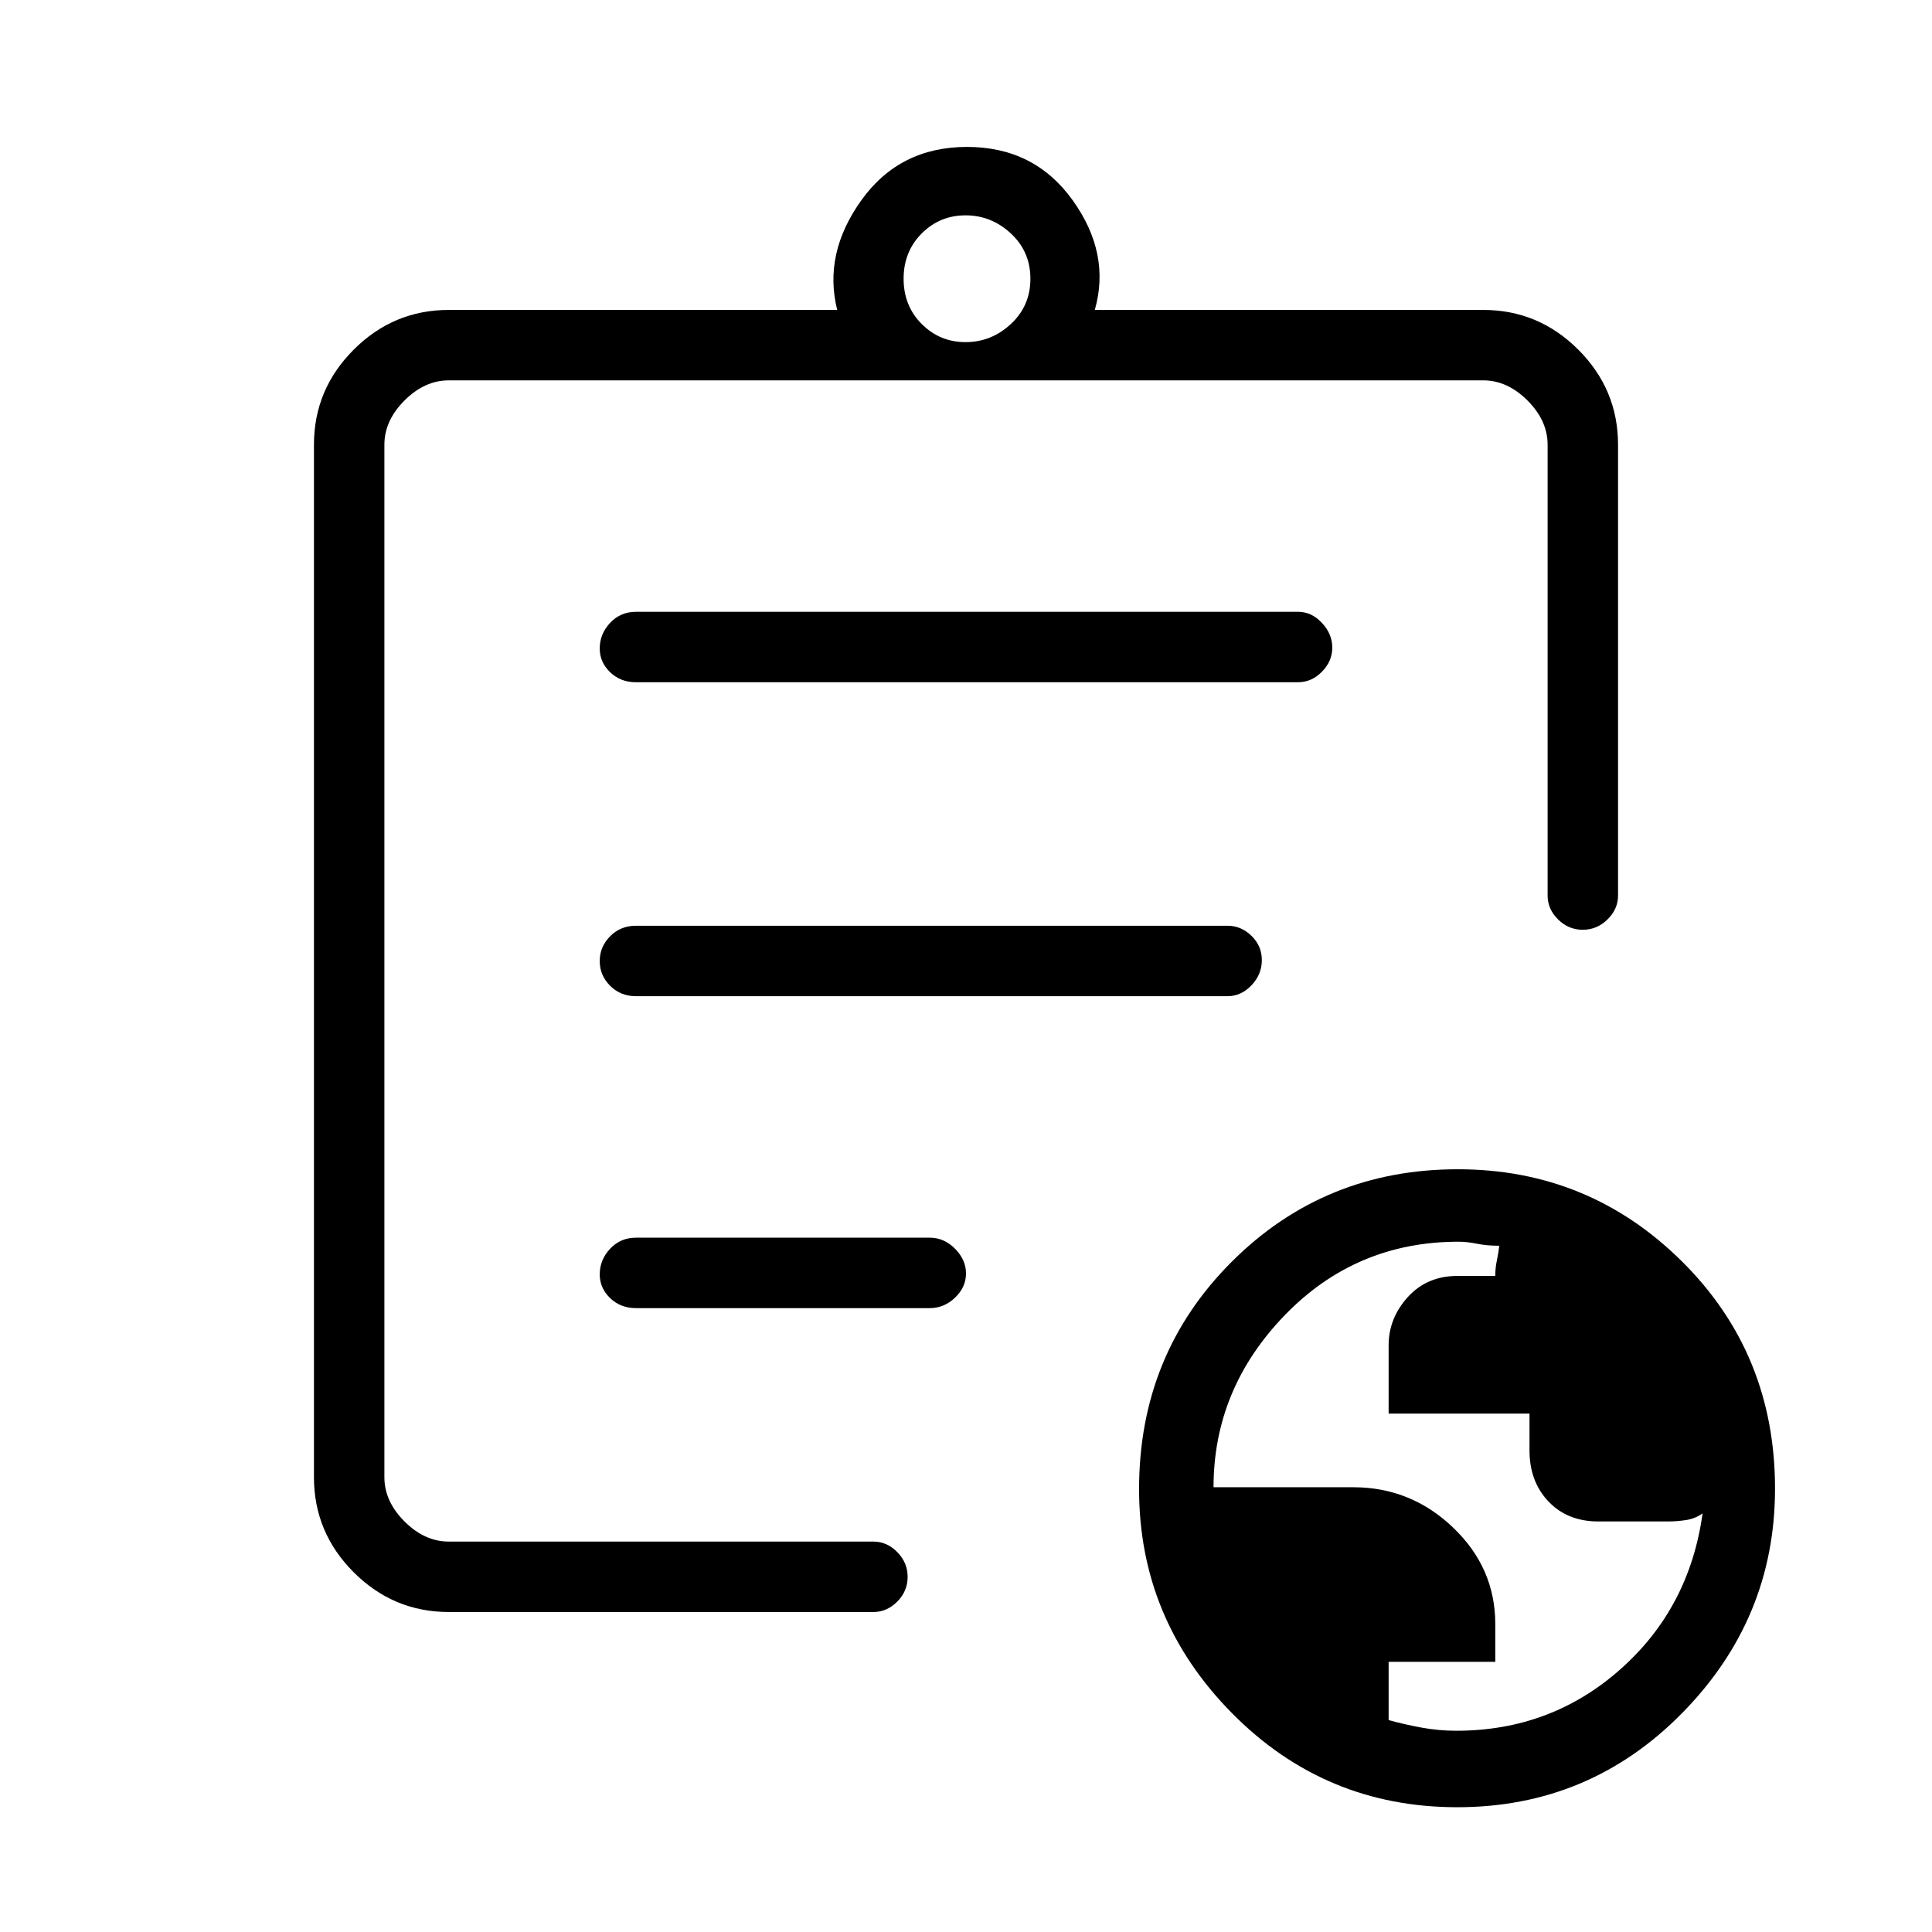 <svg xmlns="http://www.w3.org/2000/svg" height="48" viewBox="0 -960 960 960" width="48"><path d="M723.64-100q46.99 0 81.42-30.46Q839.5-160.92 846-208q-3.64 2.6-8.15 3.3-4.52.7-8.89.7H794.2q-15.36 0-24.78-9.93-9.42-9.92-9.42-25.36v-18.29h-70v-33.87q0-13.55 9.54-24.05t24.67-10.5H743q0-4 .75-7.5T745-341q-6.25 0-11.12-1-4.88-1-9.13-1-51.06 0-86.41 36.57Q603-269.86 603-221h69.42q28.64 0 49.61 20.03t20.97 48v18.73h-53v28.94q7.75 2.15 16.32 3.73 8.56 1.57 17.32 1.57ZM223-159q-27.5 0-47.25-19.75T156-226v-513q0-27.5 19.75-47.25T223-806h193q-7-28 12-54.5t52.5-26.5q33.5 0 52.5 26.5t11 54.5h193q27.5 0 47.25 19.75T804-739v224q0 6.7-5.23 11.85-5.23 5.15-12.31 5.15-7.09 0-12.28-5.15Q769-508.3 769-515v-224q0-12-10-22t-22-10H223q-12 0-22 10t-10 22v513q0 12 10 22t22 10h211q6.7 0 11.85 5.23 5.15 5.23 5.15 12.31 0 7.09-5.15 12.28Q440.7-159 434-159H223Zm-32-66.65V-194v-577 275-3 273.35ZM316-310h146q7.13 0 12.56-5.21 5.44-5.21 5.44-12t-5.44-12.29Q469.13-345 462-345H316q-7.68 0-12.84 5.5-5.16 5.51-5.16 12.73 0 6.79 5.16 11.78Q308.32-310 316-310Zm0-155h294q6.7 0 11.85-5.41 5.15-5.41 5.15-12.5T621.85-495q-5.15-5-11.85-5H316q-7.68 0-12.84 5.23T298-482.46q0 7.09 5.16 12.28Q308.32-465 316-465Zm0-156h329q6.7 0 11.85-5.21 5.15-5.21 5.15-12t-5.15-12.29Q651.7-656 645-656H316q-7.68 0-12.84 5.5-5.16 5.51-5.16 12.73 0 6.8 5.16 11.78Q308.32-621 316-621Zm163.79-169q12.79 0 22.5-9t9.71-22.5q0-13.5-9.71-22.5t-22.5-9Q467-853 458-844t-9 22.5q0 13.5 9 22.5t21.79 9ZM724.11-62q-65.77 0-111.94-46.74Q566-155.49 566-220.05q0-67 46.03-112.98Q658.05-379 724.35-379q65.27 0 111.46 45.84T882-220.32q0 64.57-46.06 111.44Q789.89-62 724.11-62Z"/></svg>